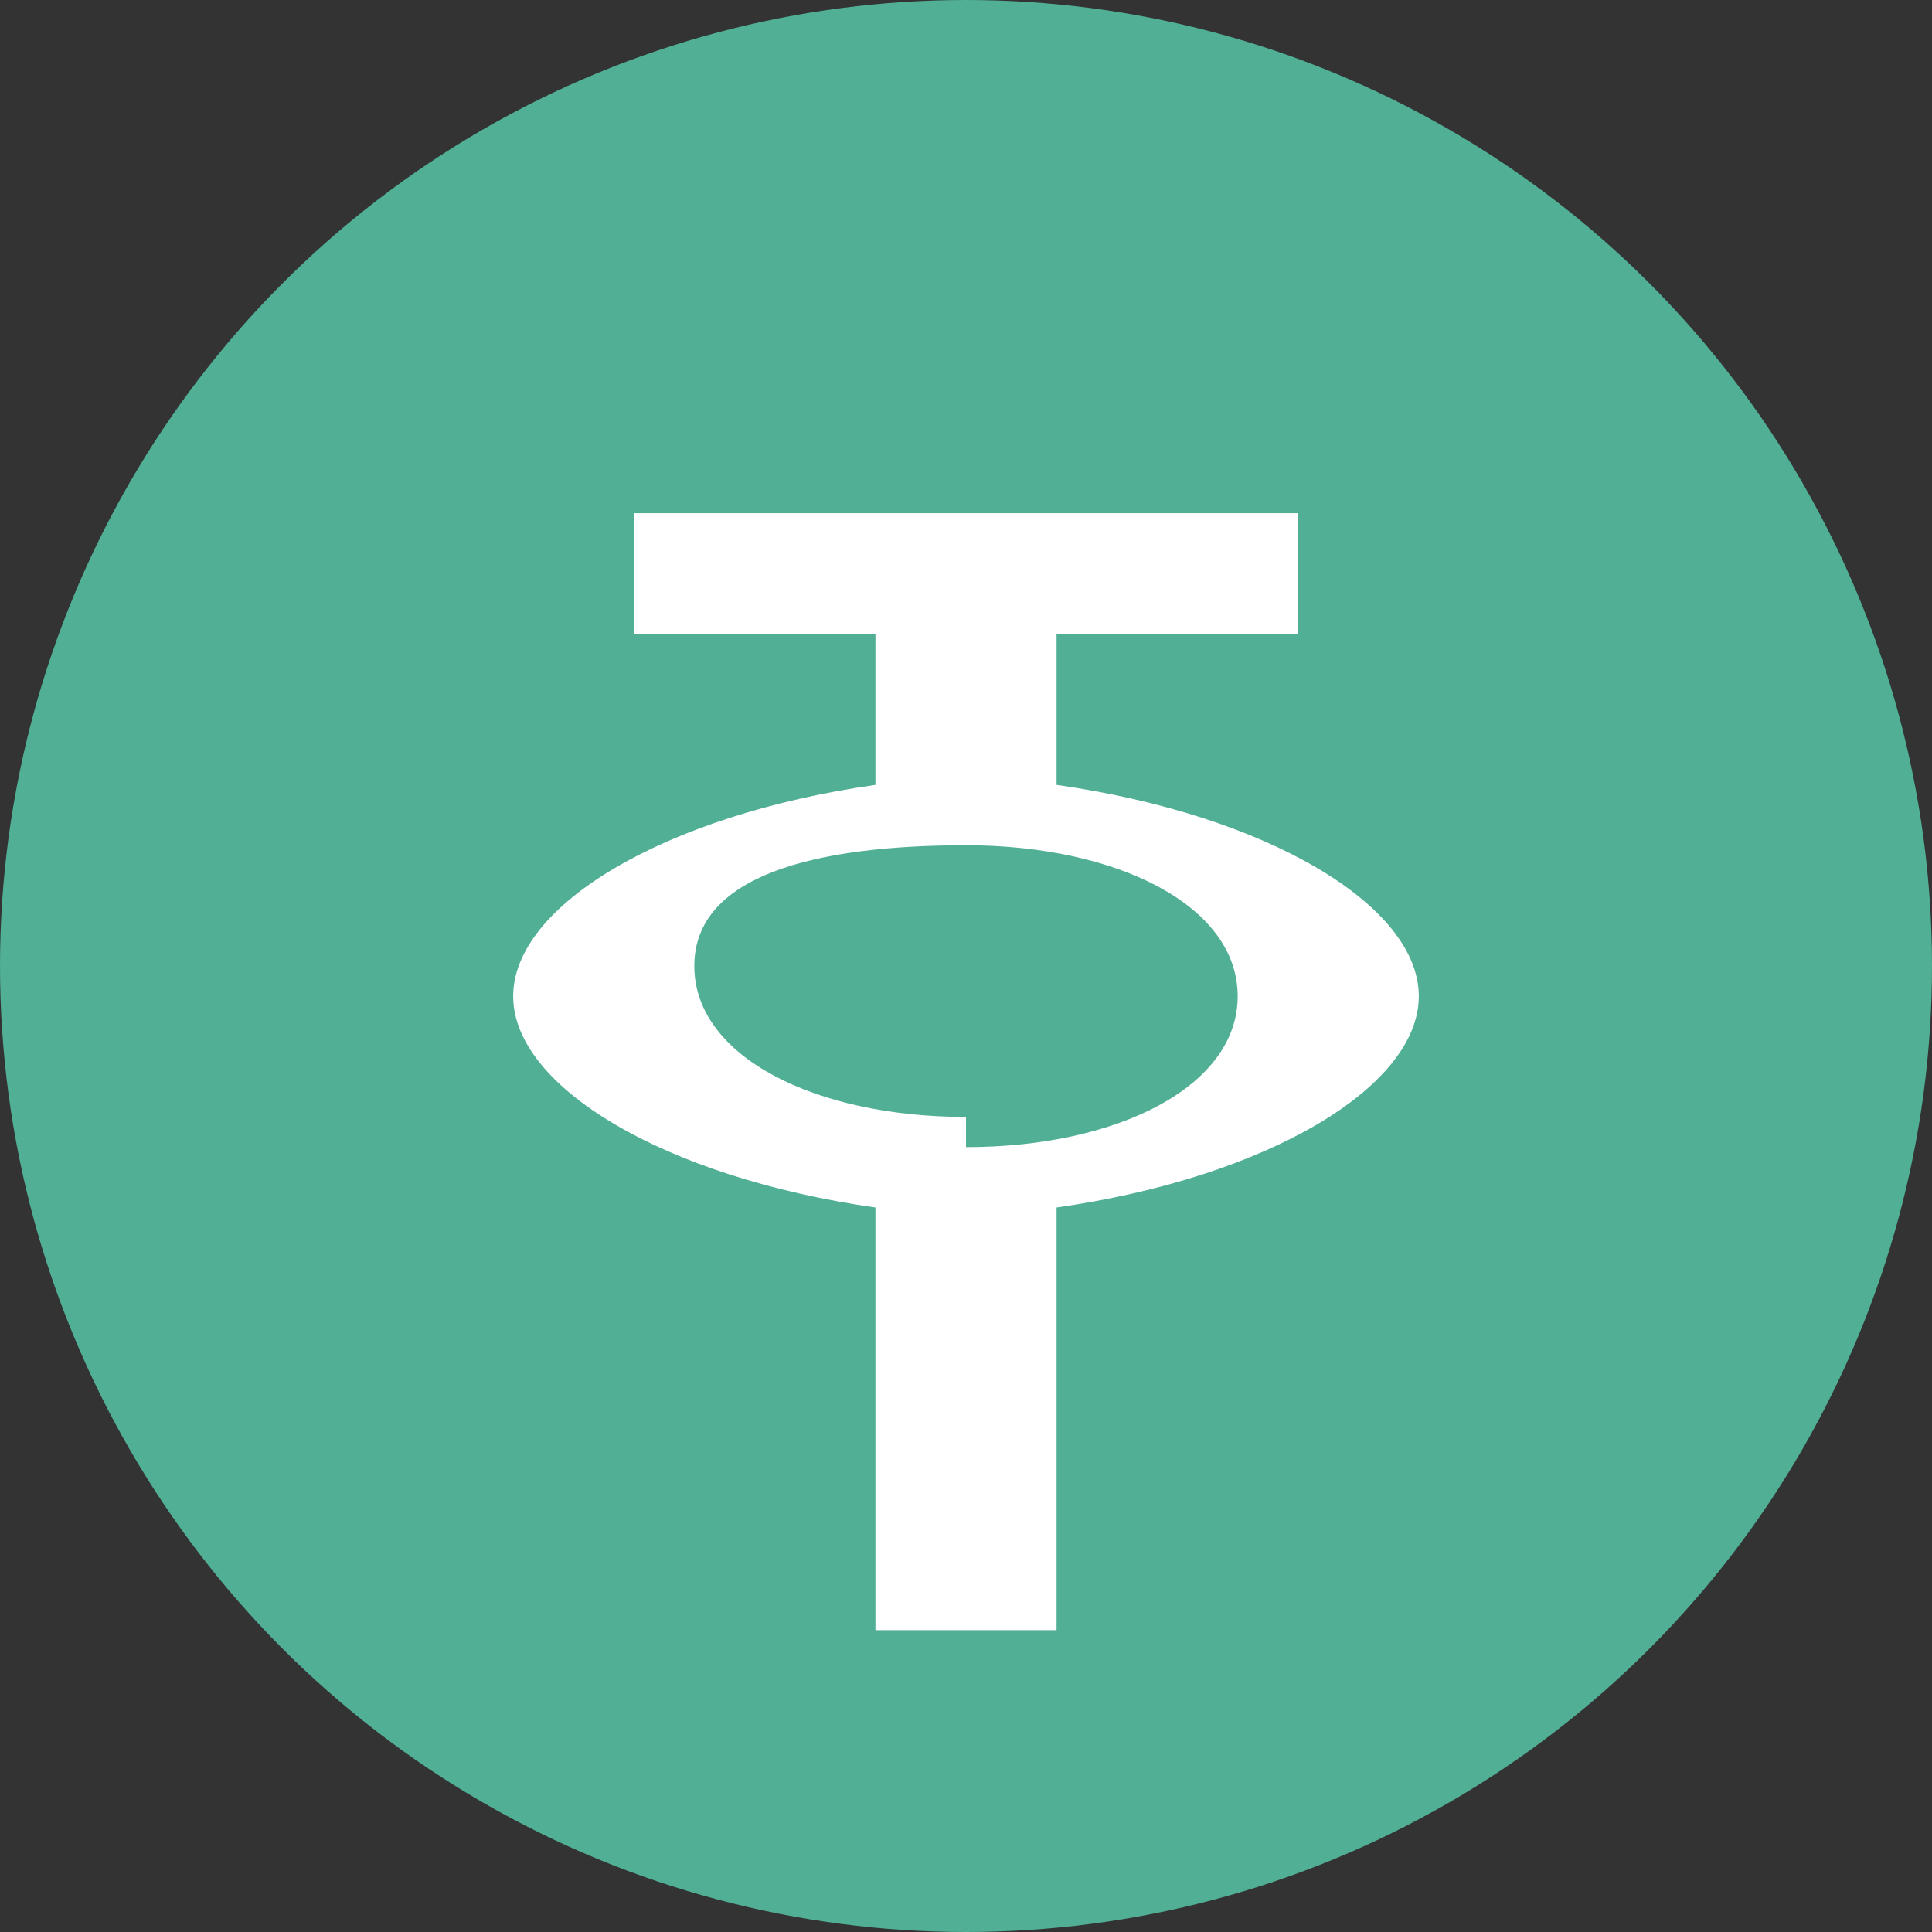 <svg width="32" height="32" viewBox="0 0 32 32" xmlns="http://www.w3.org/2000/svg">
  <rect x="0" y="0" width="32" height="32" fill="#333333" stroke="none"/>
  <circle cx="16" cy="16" r="16" fill="#50AF95"/>
  <path d="M17.5 13v-2.5h4v-2h-11v2h4V13c-3.5.5-6 2-6 3.5s2.5 3 6 3.5v7h3v-7c3.5-.5 6-2 6-3.5s-2.5-3-6-3.5zm-1.5 5.5c-2.5 0-4.5-1-4.5-2.5S13.5 14 16 14s4.5 1 4.5 2.5-2 2.5-4.5 2.5z" fill="white"/>
</svg>